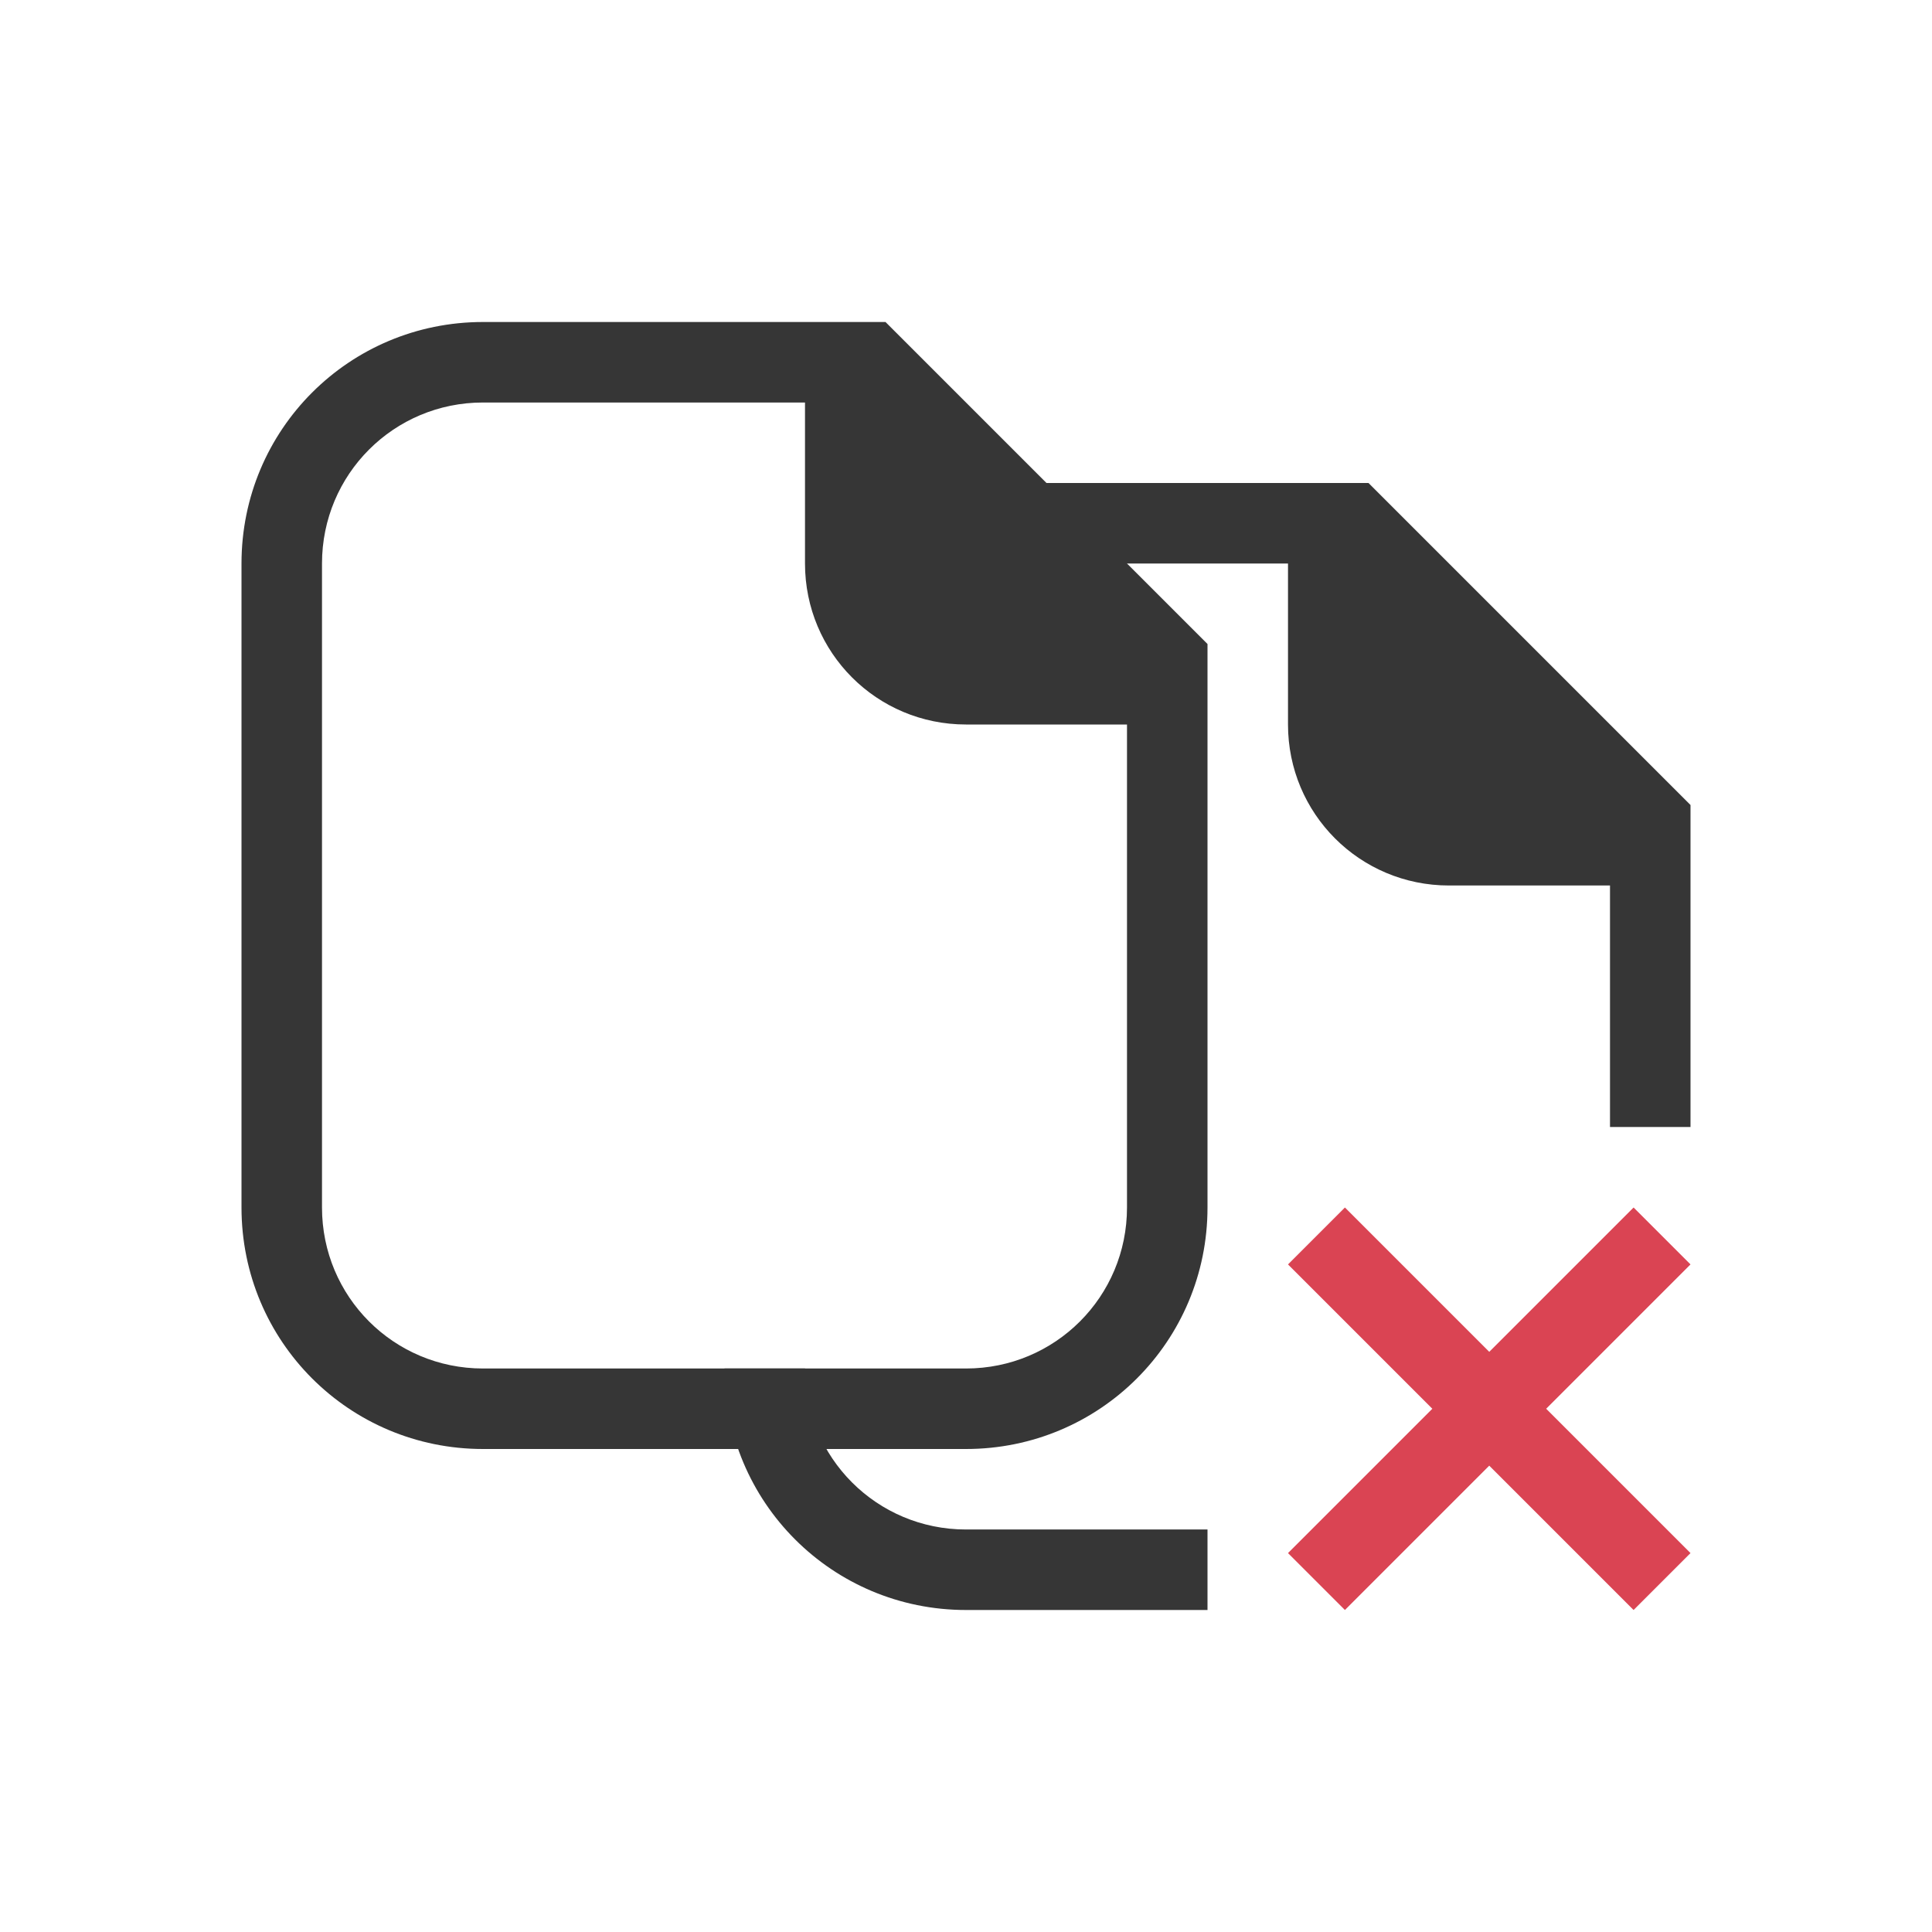 <?xml version="1.0" encoding="UTF-8"?>
<svg version="1.1" viewBox="0 0 24 24" xmlns="http://www.w3.org/2000/svg">
 <defs>
  <style id="current-color-scheme" type="text/css">.ColorScheme-Text {
                color:#363636;
            }
            .ColorScheme-NegativeText {
                color:#da4453;
            }</style>
 </defs>
 <path class="ColorScheme-Text" d="m12 6v1h4v2c0 1.108 0.892 2 2 2h2v3h1v-4l-4-4h-5zm-3 11c0 1.662 1.338 3 3 3h3v-1h-3c-1.108 0-2-0.892-2-2h-1z" fill="currentColor"/>
 <path class="ColorScheme-NegativeText" d="M 16.707,15 16,15.707 17.793,17.5 16,19.293 16.707,20 18.5,18.207 20.293,20 21,19.293 19.207,17.5 21,15.707 20.293,15 18.5,16.793 Z" fill="currentColor"/>
 <path class="ColorScheme-Text" d="m6 4c-1.662 0-3 1.338-3 3v8c0 1.662 1.338 3 3 3h6c1.662 0 3-1.338 3-3v-7l-4-4zm0 1h4v2c0 1.108 0.892 2 2 2h2v6c0 1.108-0.892 2-2 2h-6c-1.108 0-2-0.892-2-2v-8c0-1.108 0.892-2 2-2z" fill="currentColor"/>
</svg>
